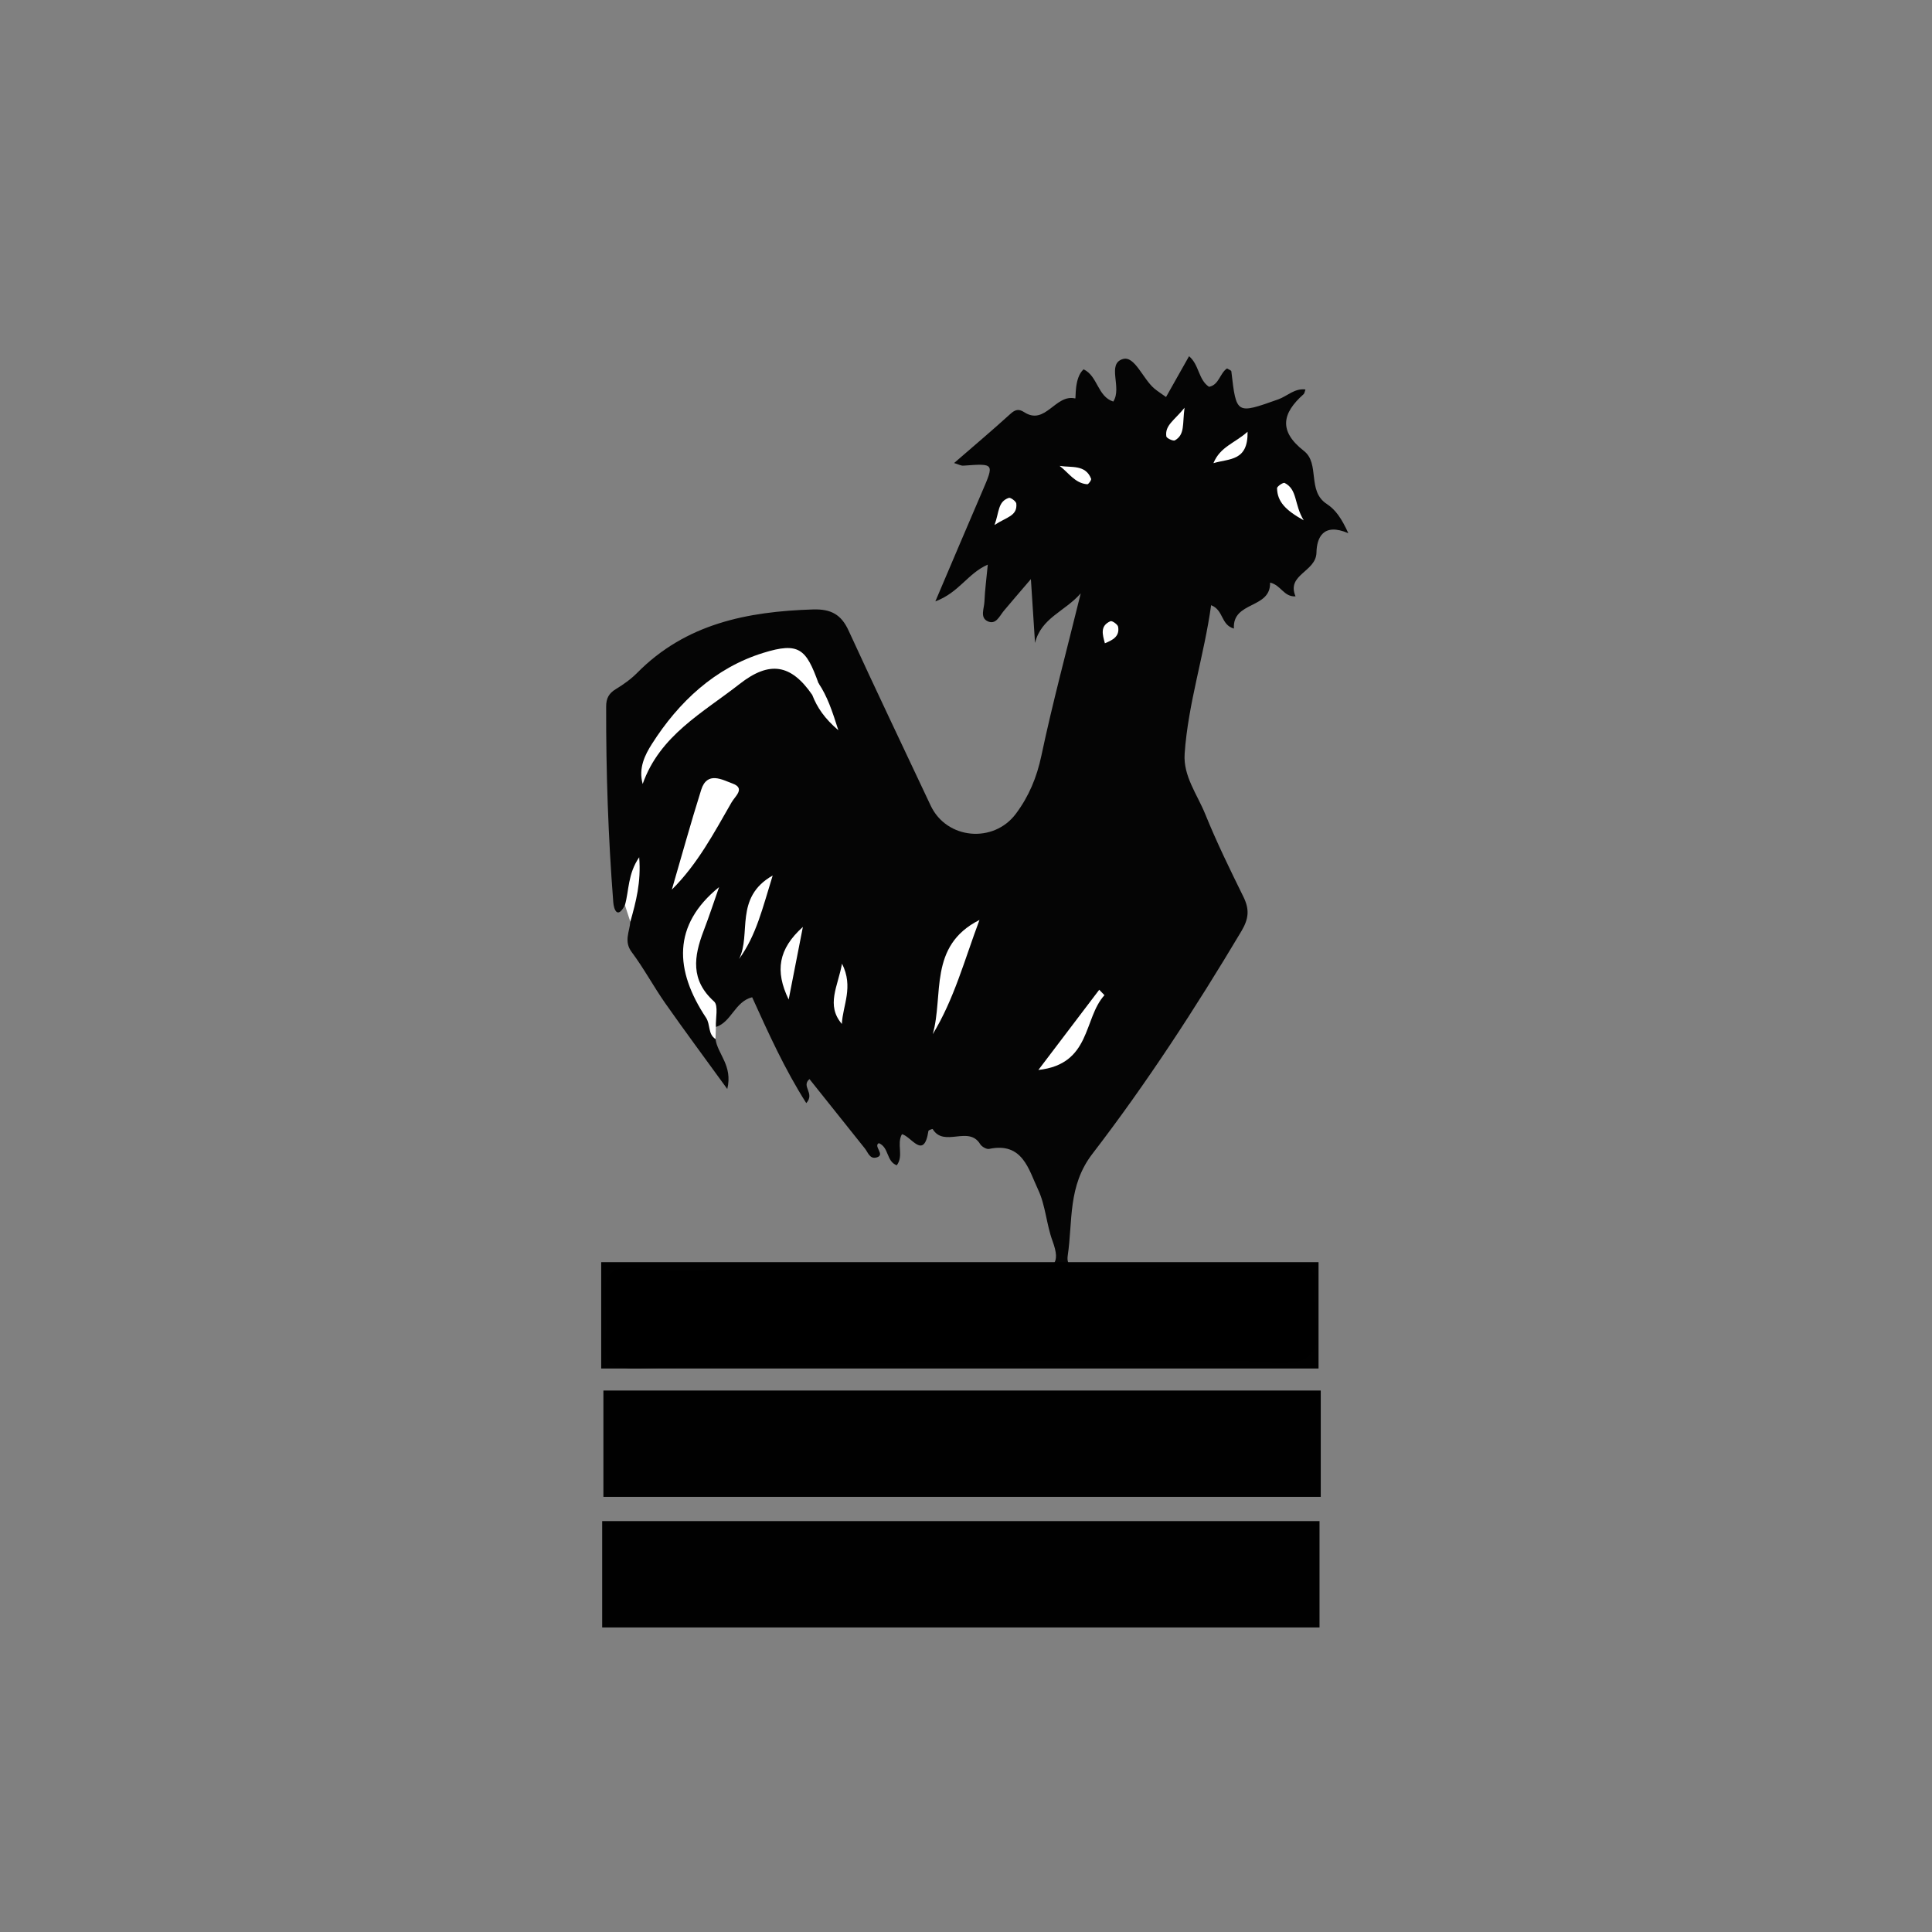 <?xml version="1.0" encoding="UTF-8" standalone="no"?>
<svg
   xmlns:dc="http://purl.org/dc/elements/1.1/"
   xmlns:cc="http://creativecommons.org/ns#"
   xmlns:rdf="http://www.w3.org/1999/02/22-rdf-syntax-ns#"
   xmlns:svg="http://www.w3.org/2000/svg"
   xmlns="http://www.w3.org/2000/svg"
   xmlns:sodipodi="http://sodipodi.sourceforge.net/DTD/sodipodi-0.dtd"
   xmlns:inkscape="http://www.inkscape.org/namespaces/inkscape"
   width="250pt"
   height="250pt"
   viewBox="0 0 250 250"
   version="1.2"
   id="svg210"
   sodipodi:docname="LOGO_RUCHER_POULE.svg"
   inkscape:version="1.0.2 (e86c8708, 2021-01-15)"
   inkscape:export-filename="/Users/arthurdellafaille/Desktop/coq.png"
   inkscape:export-xdpi="100.8"
   inkscape:export-ydpi="100.8">
  <rect x="0" y="0" width="250" height="250" fill="#808080" stroke="none"/>
  <sodipodi:namedview
     pagecolor="#ffffff"
     bordercolor="#666666"
     borderopacity="1"
     objecttolerance="10"
     gridtolerance="10"
     guidetolerance="10"
     inkscape:pageopacity="0"
     inkscape:pageshadow="2"
     inkscape:window-width="1440"
     inkscape:window-height="668"
     id="namedview212"
     showgrid="false"
     inkscape:zoom="1.3435675"
     inkscape:cx="120.06196"
     inkscape:cy="189.08281"
     inkscape:window-x="0"
     inkscape:window-y="25"
     inkscape:window-maximized="0"
     inkscape:current-layer="g156"
     inkscape:document-rotation="0"
     inkscape:pagecheckerboard="false"
     inkscape:snap-bbox="true"
     inkscape:snap-global="false" />
  <defs
     id="defs51">
    <g
       id="g43">
      <symbol
         overflow="visible"
         id="glyph0-0">
        <path
           style="stroke:none"
           d="M 7.25,0 H 51.062 V -99.328 H 7.25 Z M 18,-10.734 v -77.844 h 22.172 v 77.844 z m 0,0"
           id="path10" />
      </symbol>
      <symbol
         overflow="visible"
         id="glyph0-1">
        <path
           style="stroke:none"
           d="M 62.078,0 47.297,-44.078 C 56.359,-48.969 58.875,-57.75 58.875,-70.031 c 0,-20.5 -7.266,-29.297 -25.391,-29.297 H 8.375 V 0 H 24 v -40.734 h 8.781 L 45.75,0 Z M 43.25,-70.031 c 0,8.234 -1.266,15.203 -9.625,15.203 H 24 v -30.406 h 9.625 c 8.359,0 9.625,6.969 9.625,15.203 z m 0,0"
           id="path13" />
      </symbol>
      <symbol
         overflow="visible"
         id="glyph0-2">
        <path
           style="stroke:none"
           d="m 58.172,-24.406 v -74.922 h -15.625 v 75.75 c 0,7.109 -4.328,10.609 -9.625,10.609 -5.297,0 -9.766,-3.5 -9.766,-10.609 v -75.75 h -15.625 v 74.922 c 0,7.531 2.516,13.797 6.844,18.266 4.734,4.891 11.156,7.25 18.547,7.25 7.391,0 13.672,-2.359 18.422,-7.25 4.312,-4.469 6.828,-10.734 6.828,-18.266 z m 0,0"
           id="path16" />
      </symbol>
      <symbol
         overflow="visible"
         id="glyph0-3">
        <path
           style="stroke:none"
           d="m 57.609,-26.359 h -15.625 c -0.141,3.625 -0.688,7.25 -2.359,9.766 -1.406,2.219 -3.641,3.625 -7.406,3.625 -3.766,0 -6,-1.547 -7.391,-3.766 -3.062,-4.75 -3.484,-14.797 -3.484,-32.922 0,-18.141 0.422,-28.188 3.484,-32.922 1.391,-2.234 3.625,-3.766 7.391,-3.766 3.766,0 6,1.391 7.406,3.625 1.672,2.359 2.219,6 2.359,9.625 h 15.625 c -0.281,-8.797 -2.922,-16.328 -7.953,-20.922 -4.453,-4.188 -9.906,-6.422 -17.438,-6.422 -9.203,0 -15.203,3.625 -19.25,8.5 -6.547,7.812 -7.25,18.703 -7.25,42.281 0,23.562 0.703,34.453 7.25,42.266 4.047,4.875 10.047,8.5 19.25,8.5 7.531,0 12.703,-2.078 17.172,-6.266 5.016,-4.609 7.938,-12.281 8.219,-21.203 z m 0,0"
           id="path19" />
      </symbol>
      <symbol
         overflow="visible"
         id="glyph0-4">
        <path
           style="stroke:none"
           d="m 59.016,0 v -99.328 h -15.625 V -57.469 H 24 V -99.328 H 8.375 V 0 H 24 V -43.391 H 43.391 V 0 Z m 0,0"
           id="path22" />
      </symbol>
      <symbol
         overflow="visible"
         id="glyph0-5">
        <path
           style="stroke:none"
           d="M 50.078,0 V -14.094 H 24 v -28.875 H 46.453 V -57.062 H 24 v -28.172 h 26.078 v -14.094 H 8.375 V 0 Z m 0,0"
           id="path25" />
      </symbol>
      <symbol
         overflow="visible"
         id="glyph0-6">
        <path
           style="stroke:none"
           d="m 50.078,-85.234 v -14.094 H 8.375 V 0 H 24 V -42.969 H 46.453 V -57.062 H 24 v -28.172 z m 0,0"
           id="path28" />
      </symbol>
      <symbol
         overflow="visible"
         id="glyph0-7">
        <path
           style="stroke:none"
           d="M 24,0 V -99.328 H 8.375 V 0 Z m 0,0"
           id="path31" />
      </symbol>
      <symbol
         overflow="visible"
         id="glyph0-8">
        <path
           style="stroke:none"
           d="M 56.359,-27.484 C 56.359,-44.219 53.156,-50.5 41.297,-55.375 l -11.719,-4.75 c -6.984,-2.797 -8.234,-5.297 -8.234,-13.391 0,-4.328 0.844,-7.672 2.656,-9.766 1.531,-1.672 3.484,-2.797 6.688,-2.797 3.344,0 5.578,1.125 6.984,2.938 C 39.75,-80.484 40.031,-77 40.031,-72.547 h 15.625 c 0,-9.484 -1.812,-16.594 -6.969,-21.609 -4.047,-3.906 -9.906,-6 -17.859,-6 -7.109,0 -12.688,2.234 -17.016,6 -5.438,4.875 -8.094,12.125 -8.094,21.062 0,15.344 3.766,20.781 13.812,24.969 l 11.859,4.875 c 7.672,3.078 9.344,5.719 9.344,16.328 0,5.297 -0.562,8.641 -2.656,11.016 -1.531,1.812 -3.906,2.797 -7.531,2.797 -3.484,0 -5.859,-1.125 -7.25,-2.656 C 21.062,-18.281 20.5,-21.625 20.5,-26.922 H 4.875 c 0,10.453 1.688,16.594 6.422,21.344 4.188,4.188 10.609,6.547 19.25,6.547 8.797,0 15.344,-2.641 19.391,-6.547 5.031,-4.891 6.422,-11.719 6.422,-21.906 z m 0,0"
           id="path34" />
      </symbol>
      <symbol
         overflow="visible"
         id="glyph0-9">
        <path
           style="stroke:none"
           d="m 58.734,-49.656 c 0,-23.578 -0.562,-34.469 -7.266,-42.281 -4.031,-4.875 -10.031,-8.5 -19.25,-8.5 -9.203,0 -15.203,3.625 -19.25,8.5 -6.547,7.953 -7.25,18.703 -7.25,42.281 0,23.562 0.703,34.312 7.25,42.266 4.047,4.875 10.047,8.5 19.25,8.5 9.219,0 15.219,-3.625 19.25,-8.5 6.703,-7.812 7.266,-18.703 7.266,-42.266 z m -15.625,0 c 0,18.125 -0.422,28.172 -3.359,32.922 -1.391,2.219 -3.766,3.766 -7.531,3.766 -3.766,0 -6,-1.547 -7.391,-3.766 -2.922,-4.75 -3.484,-14.797 -3.484,-32.922 0,-18.141 0.562,-28.188 3.484,-32.922 1.391,-2.234 3.625,-3.766 7.391,-3.766 3.766,0 6.141,1.531 7.531,3.766 2.938,4.734 3.359,14.781 3.359,32.922 z m 0,0"
           id="path37" />
      </symbol>
      <symbol
         overflow="visible"
         id="glyph0-10">
        <path
           style="stroke:none"
           d="m 61.234,0 v -99.328 h -15.625 V -40.312 L 22.312,-99.328 H 8.375 V 0 H 24 V -59.016 L 47.438,0 Z m 0,0"
           id="path40" />
      </symbol>
    </g>
    <clipPath
       id="clip1">
      <path
         d="m 0,244 h 981.031 v 8.738 H 0 Z m 0,0"
         id="path45" />
    </clipPath>
    <clipPath
       id="clip2">
      <path
         d="M 558,75 H 981.031 V 85 H 558 Z m 0,0"
         id="path48" />
    </clipPath>
  </defs>
  <g
     id="surface2774">
    <g
       style="fill:#211e1e;fill-opacity:1"
       id="g169" />
    <g
       id="g198"
       inkscape:export-filename="/Users/arthurdellafaille/Desktop/rucher_frisson_logo.png"
       inkscape:export-xdpi="25"
       inkscape:export-ydpi="25">
      <path
         style="fill:#050505;fill-opacity:1;fill-rule:nonzero;stroke:none"
         d="m 811.398,170.824 c -0.301,-2.449 -0.906,-4.742 -2.031,-6.008 0.559,1.953 0.898,4.031 1.047,6.164 0.316,-0.074 0.645,-0.121 0.984,-0.156"
         id="path57" />
      <g
         id="g156"
         transform="translate(-349.154,56.141)"
         inkscape:export-filename="/Users/arthurdellafaille/Desktop/coq.png"
         inkscape:export-xdpi="18.087063"
         inkscape:export-ydpi="18.087063">
        <g
           id="g197"
           transform="translate(0,-10.048)">
          <path
             style="fill:#050505;fill-opacity:1;fill-rule:nonzero;stroke:none"
             d="m 430.02,71.031 c -0.988,1.891 -1.441,0.512 -1.508,-0.367 -0.656,-8.43 -0.945,-16.875 -0.922,-25.332 0,-1.051 0.344,-1.707 1.25,-2.254 0.98,-0.594 1.949,-1.281 2.754,-2.094 6.289,-6.371 14.246,-7.949 22.766,-8.215 2.332,-0.07 3.645,0.656 4.598,2.73 3.48,7.574 7.07,15.102 10.621,22.645 2.07,4.398 8.148,4.93 11.035,1.055 1.691,-2.273 2.699,-4.695 3.293,-7.504 C 485.359,44.84 487.188,38.059 489,30.688 c -2.086,2.371 -5.113,3.16 -5.914,6.418 -0.16,-2.516 -0.324,-5.027 -0.535,-8.262 -1.473,1.723 -2.496,2.898 -3.496,4.098 -0.574,0.688 -1.023,1.859 -2.102,1.355 -1.02,-0.48 -0.449,-1.66 -0.414,-2.527 0.059,-1.469 0.258,-2.934 0.434,-4.801 -2.598,1.129 -3.695,3.605 -6.785,4.758 2.207,-5.18 4.113,-9.688 6.047,-14.18 1.59,-3.691 1.609,-3.676 -2.426,-3.383 -0.297,0.023 -0.605,-0.164 -1.195,-0.34 2.547,-2.211 4.949,-4.234 7.273,-6.348 0.625,-0.57 1.082,-0.695 1.789,-0.238 2.75,1.793 4.035,-2.387 6.613,-1.77 0.117,0.023 -0.156,-2.66 1.082,-3.77 1.844,0.867 1.789,3.508 3.84,4.172 1.184,-1.801 -0.898,-4.887 1.258,-5.508 1.516,-0.437 2.574,2.574 4.059,3.824 0.441,0.367 0.934,0.676 1.512,1.094 0.988,-1.75 1.938,-3.434 2.977,-5.277 1.32,1.094 1.195,3.043 2.586,3.957 1.309,-0.25 1.391,-1.762 2.332,-2.379 0.227,0.148 0.539,0.246 0.555,0.379 0.652,5.598 0.633,5.551 6.07,3.625 1.156,-0.41 2.105,-1.457 3.52,-1.281 -0.098,0.254 -0.113,0.496 -0.242,0.613 -2.781,2.465 -3.254,4.77 0.043,7.34 2.109,1.645 0.375,5.184 2.953,6.859 1.133,0.738 1.93,1.879 2.793,3.785 -3.305,-1.414 -4.086,0.656 -4.121,2.508 -0.055,2.52 -3.926,2.82 -2.707,5.668 -1.539,0.082 -1.887,-1.469 -3.297,-1.781 0.109,3.434 -4.895,2.367 -4.68,5.949 -1.719,-0.496 -1.297,-2.375 -2.949,-3.027 -0.898,6.504 -2.98,12.715 -3.426,19.23 -0.195,2.887 1.633,5.258 2.664,7.801 1.473,3.637 3.203,7.172 4.938,10.695 0.793,1.609 0.723,2.809 -0.258,4.457 -5.93,9.941 -12.238,19.648 -19.281,28.812 -3.203,4.168 -2.527,8.707 -3.191,13.168 -0.23,1.547 0.953,1.695 2.289,1.676 8.938,-0.145 17.879,-0.094 26.809,-0.352 2.379,-0.066 3.117,0.539 2.816,2.832 -0.398,3.035 1.391,7.117 -0.754,8.871 -1.848,1.516 -5.758,0.637 -8.758,0.613 -26,-0.223 -51.988,0.348 -77.977,0.945 -3.062,0.07 -4.734,-0.516 -4.211,-4.113 0.402,-2.773 -0.809,-6.594 0.641,-8.16 1.277,-1.387 5.238,-0.297 8.016,-0.309 15.438,-0.086 30.875,-0.25 46.316,-0.203 3.047,0.008 3.941,-0.715 2.848,-3.684 -0.797,-2.16 -0.902,-4.602 -1.871,-6.656 -1.227,-2.605 -1.996,-6.18 -6.336,-5.266 -0.34,0.07 -0.961,-0.293 -1.164,-0.625 -1.492,-2.449 -4.672,0.492 -6.145,-1.949 -0.016,-0.023 -0.531,0.137 -0.547,0.25 -0.586,3.82 -2.211,0.699 -3.426,0.418 -0.719,1.293 0.262,2.773 -0.668,4.027 -1.367,-0.504 -0.988,-2.316 -2.32,-2.867 -0.762,0.379 0.914,1.535 -0.305,1.855 -0.883,0.234 -1.09,-0.652 -1.5,-1.16 -2.375,-2.973 -4.75,-5.949 -7.172,-8.984 -1.125,0.957 0.754,1.816 -0.414,3.109 -2.797,-4.395 -4.859,-8.98 -7.004,-13.699 -2.246,0.562 -2.672,3.219 -4.691,3.848 -0.809,-1.5 -1.453,-3.078 -2.188,-4.613 -2.016,-4.234 -1.723,-5.676 1.812,-12.215 -0.578,0.988 -0.891,2.199 -1.617,3.012 -2.766,3.102 -1.598,6.316 -0.145,9.277 0.969,1.992 1.477,4.039 2.09,6.098 0.25,1.949 2.258,3.414 1.52,6.465 -2.938,-4.051 -5.535,-7.547 -8.039,-11.117 -1.508,-2.156 -2.758,-4.5 -4.332,-6.605 -1.035,-1.387 -0.273,-2.617 -0.172,-3.922 0.25,-2.363 0.008,-4.801 1.012,-7.066 -0.574,1.641 -0.578,3.484 -1.711,4.918"
             id="path53" />
          <g
             id="g174">
            <path
               style="fill:#ffffff;fill-opacity:1;fill-rule:nonzero;stroke:none"
               d="m 441.742,88.359 c -1.004,-0.648 -0.652,-1.891 -1.223,-2.75 -4.082,-6.148 -4.383,-12 1.684,-16.914 -0.59,1.68 -1.246,3.691 -2,5.66 -1.266,3.309 -1.73,6.371 1.348,9.141 0.59,0.535 0.184,2.176 0.238,3.305 -0.016,0.52 -0.031,1.039 -0.047,1.559"
               id="path79" />
            <path
               style="fill:#ffffff;fill-opacity:1;fill-rule:nonzero;stroke:none"
               d="m 430.02,71.031 c 0.543,-1.898 0.352,-4.016 1.844,-6.195 0.266,3.219 -0.422,5.785 -1.145,8.344 -0.23,-0.715 -0.465,-1.434 -0.699,-2.148"
               id="path105" />
            <path
               style="fill:#ffffff;fill-opacity:1;fill-rule:nonzero;stroke:none"
               d="m 454.254,43.82 c -2.742,-3.98 -5.523,-4.438 -9.395,-1.406 -4.746,3.719 -10.32,6.637 -12.543,12.938 -0.574,-2.074 0.316,-3.797 1.191,-5.172 3.477,-5.469 8.18,-9.855 14.391,-11.785 4.66,-1.449 5.566,-0.516 7.164,3.906 0.285,0.805 0.527,1.582 -0.809,1.52"
               id="path107" />
            <path
               style="fill:#ffffff;fill-opacity:1;fill-rule:nonzero;stroke:none"
               d="m 436.09,69.023 c 1.258,-4.305 2.449,-8.633 3.797,-12.91 0.773,-2.461 2.73,-1.301 4.051,-0.82 1.699,0.617 0.348,1.625 -0.113,2.43 -2.27,3.941 -4.391,7.98 -7.734,11.301"
               id="path109" />
            <path
               style="fill:#ffffff;fill-opacity:1;fill-rule:nonzero;stroke:none"
               d="m 475.898,72.949 c -1.938,5.164 -3.281,10.246 -6.047,14.781 1.441,-5.043 -0.605,-11.426 6.047,-14.781"
               id="path111" />
            <path
               style="fill:#ffffff;fill-opacity:1;fill-rule:nonzero;stroke:none"
               d="m 492.07,82.684 c -2.746,3.008 -1.699,8.922 -8.551,9.676 2.902,-3.828 5.387,-7.102 7.875,-10.379 0.227,0.234 0.453,0.469 0.676,0.703"
               id="path113" />
            <path
               style="fill:#ffffff;fill-opacity:1;fill-rule:nonzero;stroke:none"
               d="m 444.785,78.004 c 1.629,-3.203 -0.676,-7.949 4.355,-10.809 -1.316,4.238 -2.129,7.758 -4.355,10.809"
               id="path115" />
            <path
               style="fill:#ffffff;fill-opacity:1;fill-rule:nonzero;stroke:none"
               d="m 451.207,83.246 c -1.797,-3.703 -1.332,-6.543 1.84,-9.398 -0.652,3.32 -1.203,6.141 -1.84,9.398"
               id="path117" />
            <path
               style="fill:#ffffff;fill-opacity:1;fill-rule:nonzero;stroke:none"
               d="m 458.109,78.605 c 1.531,3.02 0.09,5.398 -0.019,7.801 -2.078,-2.445 -0.52,-4.82 0.019,-7.801"
               id="path119" />
            <path
               style="fill:#ffffff;fill-opacity:1;fill-rule:nonzero;stroke:none"
               d="m 510.59,9.773 c 0.07,3.832 -2.34,3.449 -4.418,4.066 0.879,-2.137 2.734,-2.562 4.418,-4.066"
               id="path121" />
            <path
               style="fill:#ffffff;fill-opacity:1;fill-rule:nonzero;stroke:none"
               d="m 517.852,21.234 c -2.324,-1.297 -3.41,-2.391 -3.449,-4.148 -0.008,-0.238 0.801,-0.781 0.98,-0.688 1.691,0.863 1.203,2.75 2.469,4.836"
               id="path123" />
            <path
               style="fill:#ffffff;fill-opacity:1;fill-rule:nonzero;stroke:none"
               d="m 454.254,43.82 c 0.875,-0.184 0.637,-0.961 0.809,-1.52 1.145,1.699 1.781,3.605 2.574,6.102 -1.781,-1.523 -2.742,-2.934 -3.383,-4.582"
               id="path125" />
            <path
               style="fill:#ffffff;fill-opacity:1;fill-rule:nonzero;stroke:none"
               d="m 502.434,6.668 c -0.289,2.113 0.074,3.469 -1.254,4.223 -0.219,0.121 -1.074,-0.281 -1.105,-0.516 -0.203,-1.441 1.027,-2.055 2.359,-3.707"
               id="path127" />
            <path
               style="fill:#ffffff;fill-opacity:1;fill-rule:nonzero;stroke:none"
               d="m 486.266,14.191 c 1.516,0.25 3.348,-0.207 4.078,1.668 0.059,0.16 -0.34,0.719 -0.496,0.711 -1.602,-0.121 -2.422,-1.504 -3.582,-2.379"
               id="path129" />
            <path
               style="fill:#ffffff;fill-opacity:1;fill-rule:nonzero;stroke:none"
               d="m 477.844,21.84 c 0.625,-1.695 0.418,-3.016 1.848,-3.508 0.23,-0.078 0.945,0.449 0.973,0.742 0.156,1.613 -1.266,1.734 -2.82,2.766"
               id="path131" />
            <path
               style="fill:#ffffff;fill-opacity:1;fill-rule:nonzero;stroke:none"
               d="m 492.125,37.145 c -0.305,-1.137 -0.656,-2.254 0.723,-2.855 0.203,-0.09 0.934,0.41 0.988,0.715 0.227,1.242 -0.68,1.727 -1.711,2.141"
               id="path133" />
            <rect
               style="opacity:0.99;fill:#000000;stroke-width:0.729"
               id="rect84"
               width="92.824"
               height="13.76"
               x="426.949"
               y="117.231" />
            <rect
               style="opacity:0.99;fill:#000000;stroke-width:0.729"
               id="rect84-6"
               width="92.824"
               height="13.76"
               x="427.235"
               y="133.841" />
            <rect
               style="opacity:0.99;fill:#000000;stroke-width:0.729"
               id="rect84-6-9"
               width="92.824"
               height="13.76"
               x="427.076"
               y="150.738" />
          </g>
        </g>
      </g>
      <g
         clip-path="url(#clip1)"
         clip-rule="nonzero"
         id="g201" />
    </g>
  </g>
</svg>
